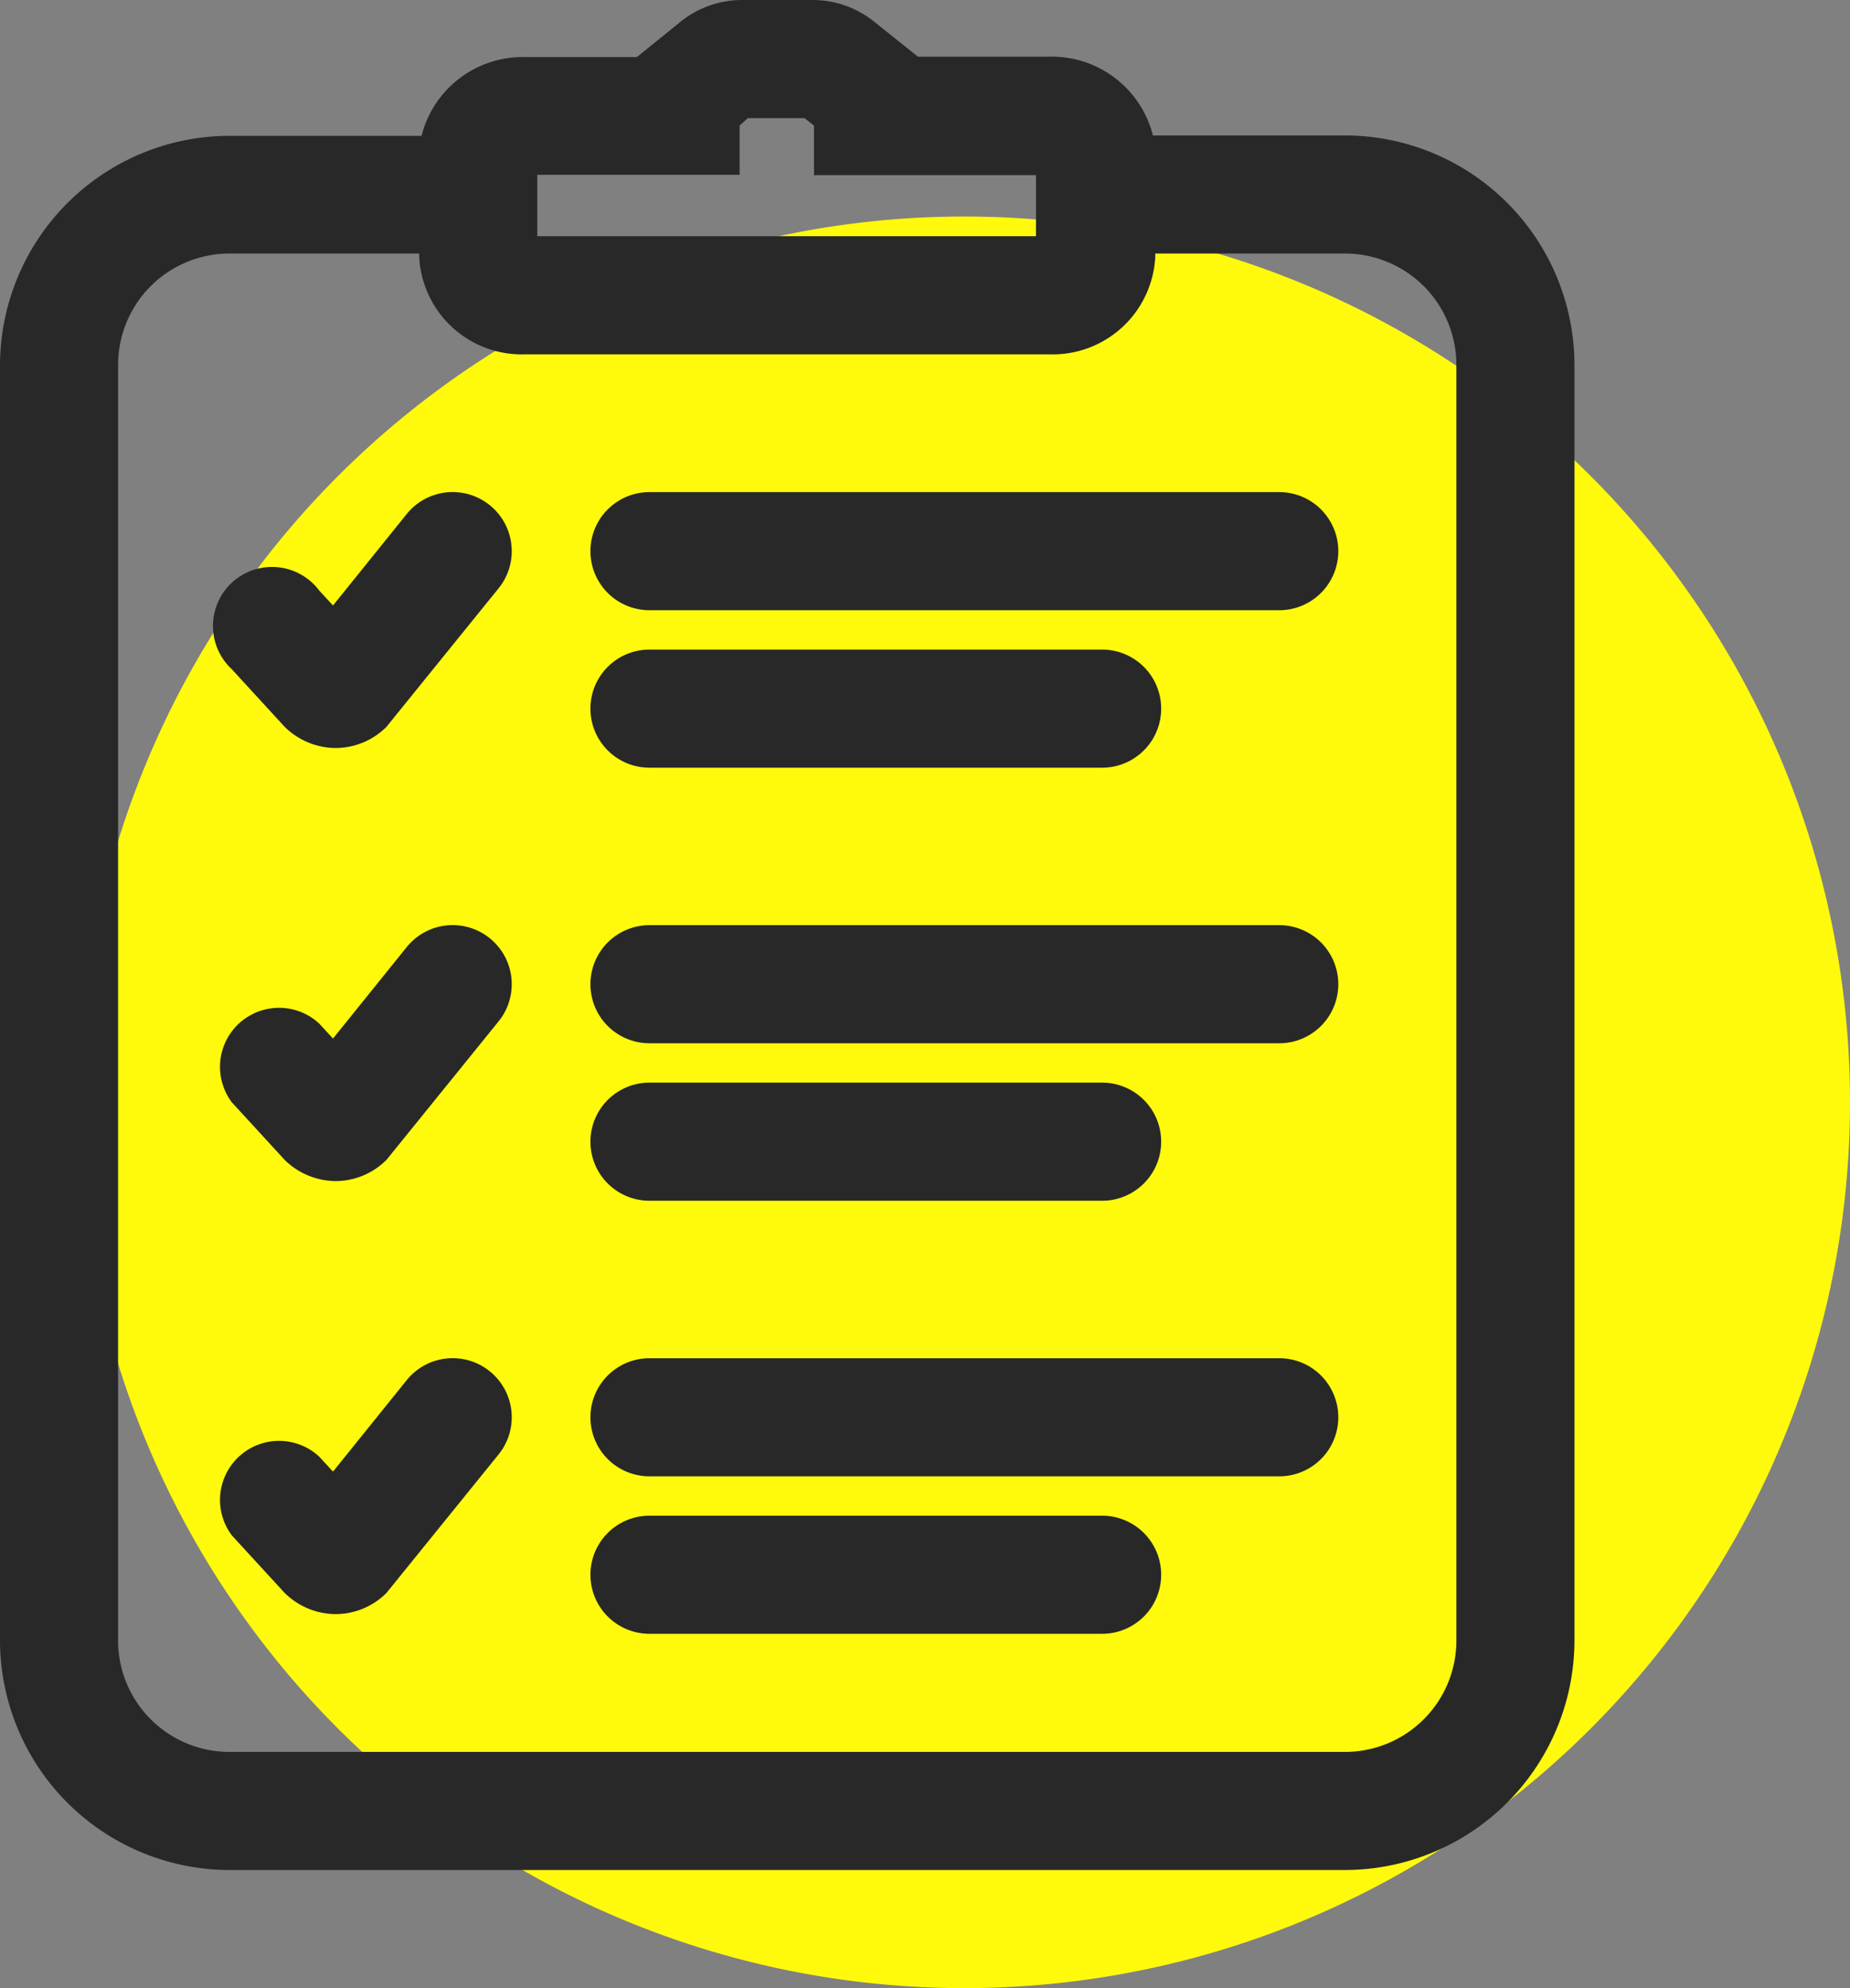 <svg xmlns="http://www.w3.org/2000/svg" viewBox="0 0 47 50.5"><rect x="0" y="0" width="47" height="50.5" fill="#808080" stroke="none"/><g data-name="Layer 2"><g data-name="Working Layer"><circle cx="24.5" cy="28" r="22" fill="#fffa0c"/><path d="M24.5 6.5A21.5 21.5 0 113 28 21.52 21.52 0 0124.5 6.5m0-1A22.5 22.5 0 002 28a22.5 22.5 0 0022.5 22.5A22.5 22.5 0 0047 28 22.5 22.5 0 0024.5 5.5z" fill="#fffa0c"/><path d="M34.19 3.44h-4.9a2.65 2.65 0 00-2.65-2h-3.32l-1.1-.88A2.49 2.49 0 0020.65 0h-1.8a2.49 2.49 0 00-1.57.56l-1.1.89h-2.82a2.65 2.65 0 00-2.65 2h-4.9A5.84 5.84 0 000 9.29v32.36a5.84 5.84 0 005.81 5.85h28.38A5.84 5.84 0 0040 41.65V9.29a5.84 5.84 0 00-5.81-5.85zm-20.54 1h5.14V3.19L19 3h1.44l.24.19v1.26h5.64V6H13.65zM37 41.65a2.83 2.83 0 01-2.81 2.85H5.81A2.83 2.83 0 013 41.65V9.29a2.83 2.83 0 012.81-2.85h4.84v.09A2.61 2.61 0 0013.36 9h13.28a2.61 2.61 0 002.71-2.48v-.08h4.84A2.83 2.83 0 0137 9.29z" fill="#282828"/><path d="M12.44 12.83a1.5 1.5 0 00-2.11.23l-1.87 2.32-.35-.38a1.5 1.5 0 10-2.22 2l1.34 1.46a1.86 1.86 0 001.29.54 1.83 1.83 0 001.3-.54l2.85-3.52a1.5 1.5 0 00-.23-2.11zm0 11a1.5 1.5 0 00-2.11.23l-1.87 2.32-.35-.38a1.5 1.5 0 00-2.22 2l1.34 1.46a1.86 1.86 0 001.29.54 1.83 1.83 0 001.3-.54l2.85-3.52a1.5 1.5 0 00-.23-2.11zm0 11a1.5 1.5 0 00-2.11.23l-1.87 2.32-.35-.38a1.5 1.5 0 00-2.22 2l1.34 1.46a1.86 1.86 0 001.29.54 1.83 1.83 0 001.3-.54l2.85-3.52a1.5 1.5 0 00-.23-2.11zM32.5 12.5h-16a1.5 1.5 0 000 3h16a1.5 1.5 0 000-3zm-16 7H28a1.5 1.5 0 000-3H16.5a1.5 1.5 0 000 3zm16 4h-16a1.5 1.5 0 000 3h16a1.5 1.5 0 000-3zm-16 7H28a1.5 1.5 0 000-3H16.5a1.5 1.5 0 000 3zm16 4h-16a1.5 1.5 0 000 3h16a1.5 1.5 0 000-3zm-4.5 4H16.5a1.5 1.5 0 000 3H28a1.5 1.5 0 000-3z" fill="#282828"/></g></g></svg>